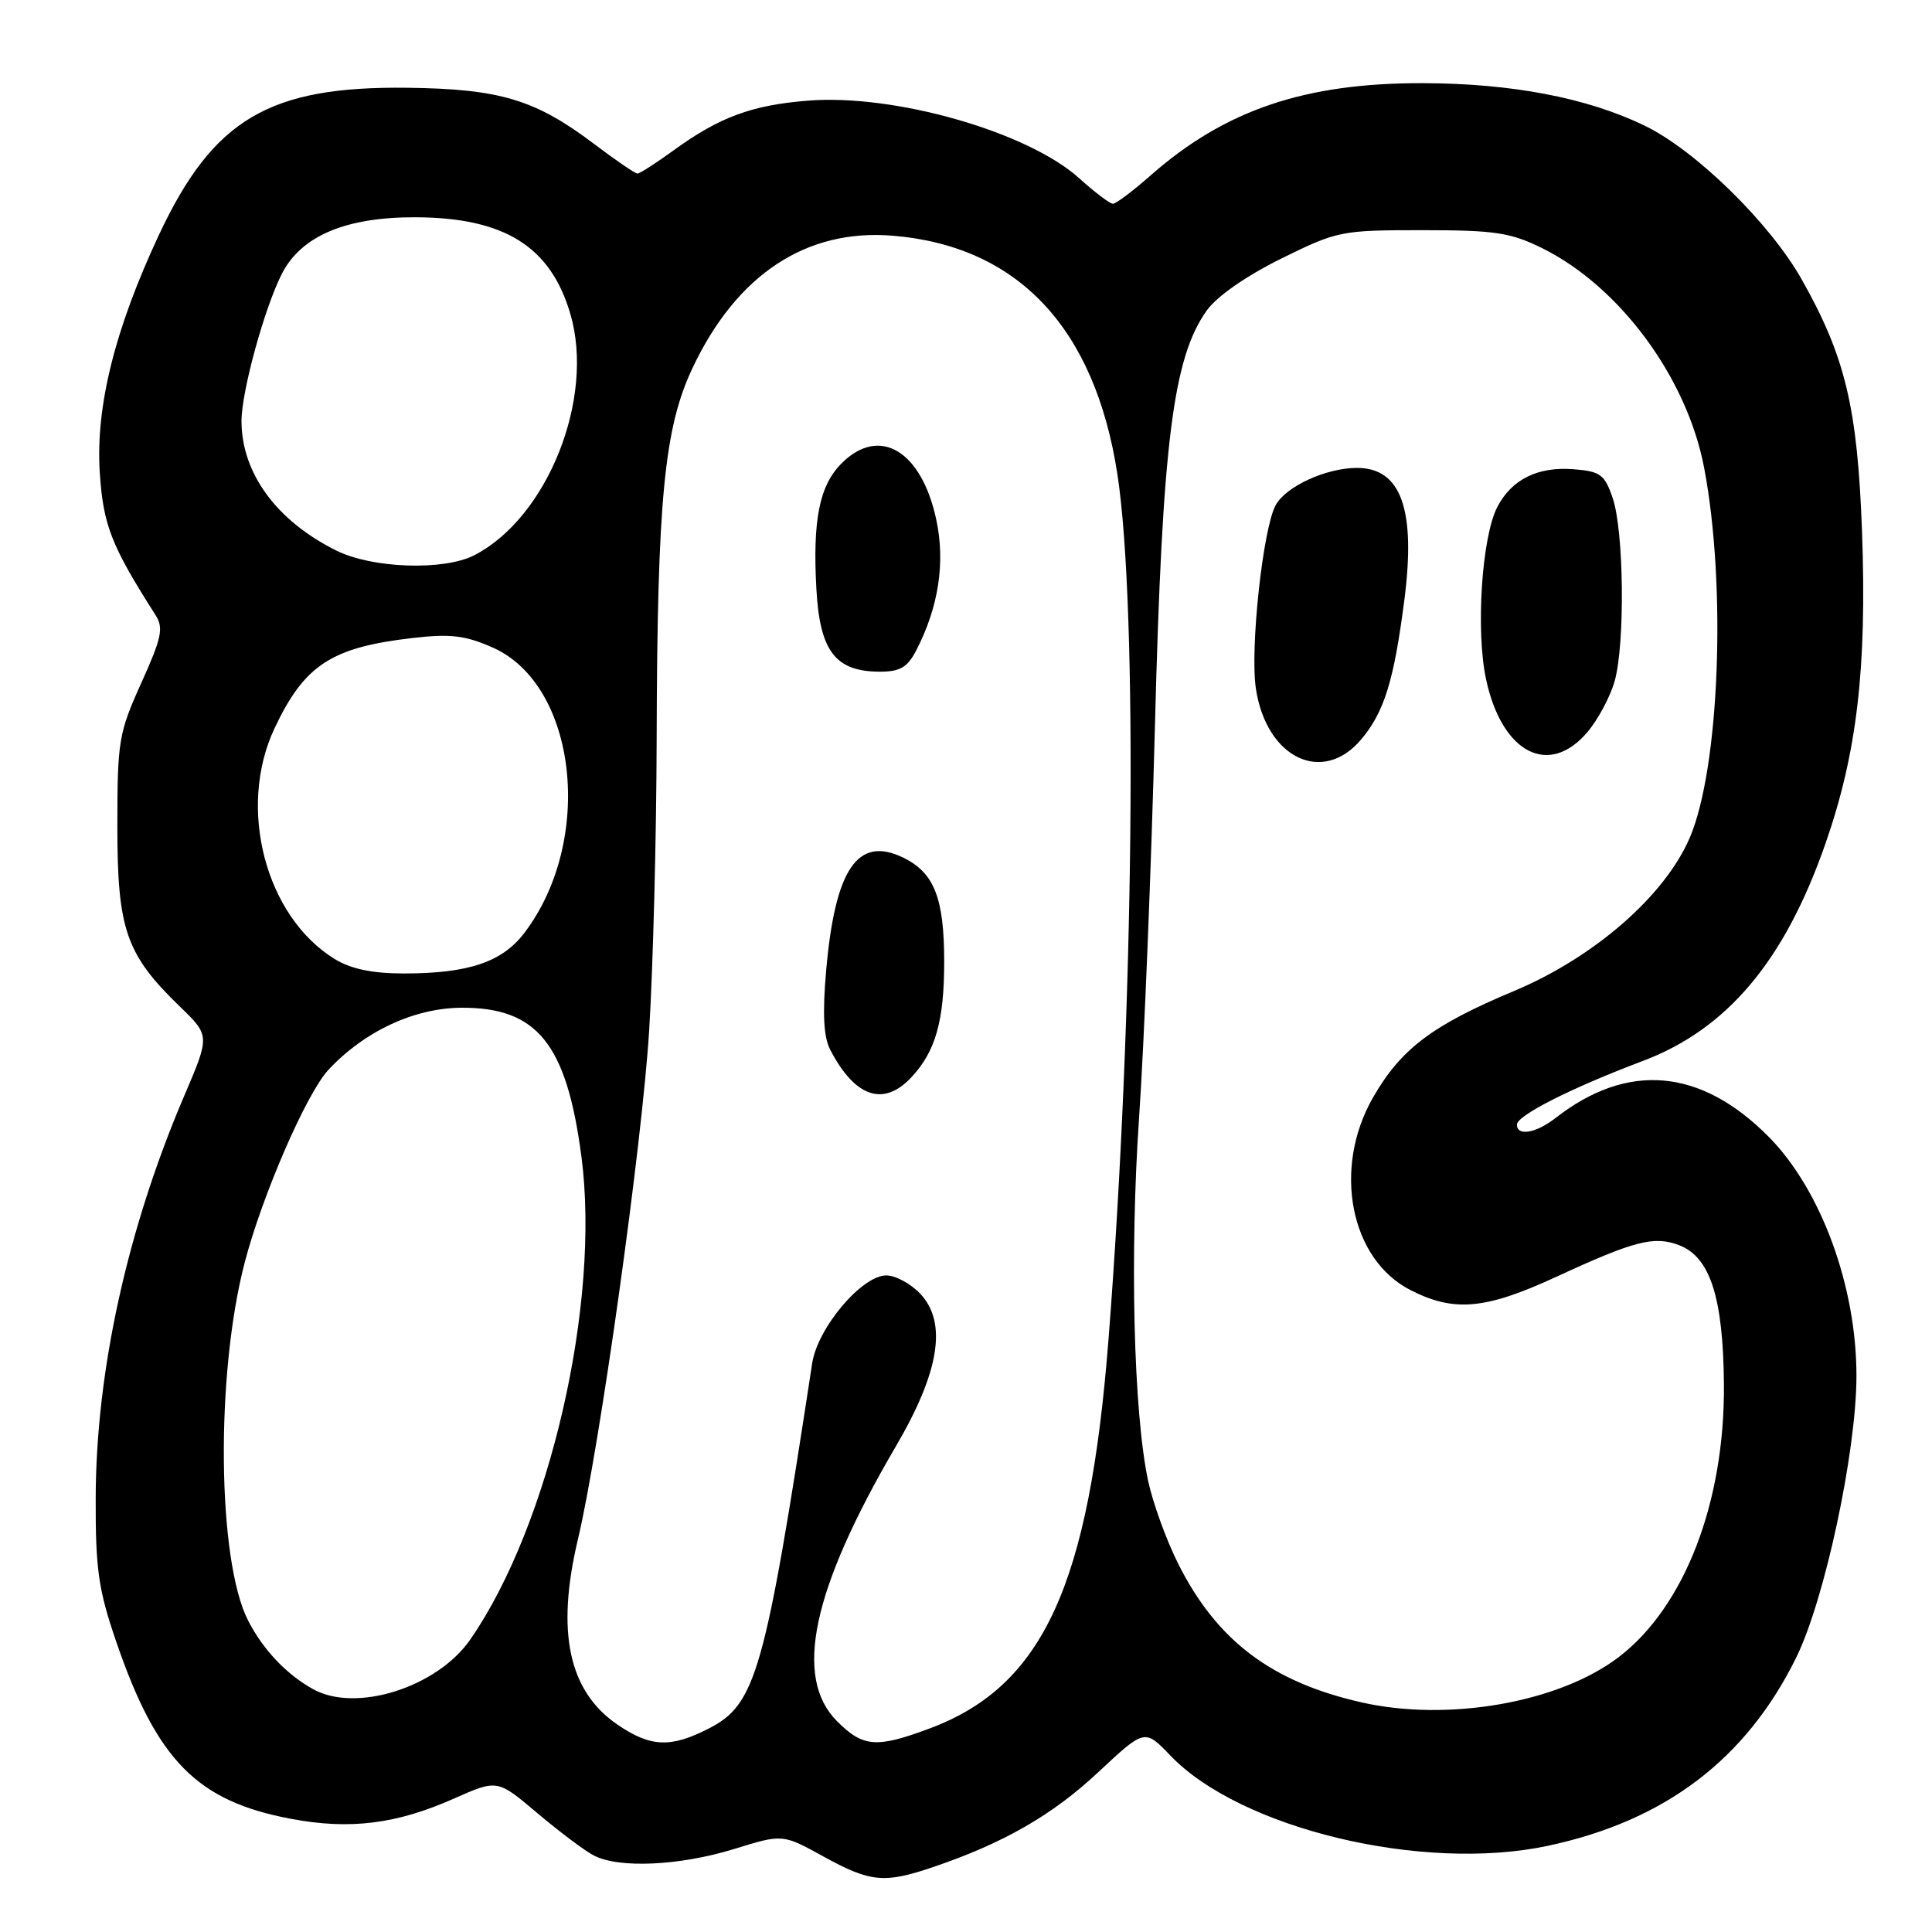 <?xml version="1.0" encoding="UTF-8" standalone="no"?>
<!DOCTYPE svg PUBLIC "-//W3C//DTD SVG 1.1//EN" "http://www.w3.org/Graphics/SVG/1.1/DTD/svg11.dtd" >
<svg xmlns="http://www.w3.org/2000/svg" xmlns:xlink="http://www.w3.org/1999/xlink" version="1.1" viewBox="0 0 256 256">
 <g >
 <path fill="currentColor"
d=" M 123.66 247.39 C 132.97 244.23 139.45 240.51 145.52 234.83 C 151.68 229.07 151.68 229.07 155.09 232.63 C 164.39 242.32 188.46 248.09 205.00 244.60 C 220.57 241.31 231.35 233.15 238.01 219.63 C 241.79 211.95 245.97 192.41 245.99 182.36 C 246.01 170.47 241.30 157.63 234.35 150.62 C 225.35 141.54 215.67 140.69 206.12 148.14 C 203.53 150.16 201.00 150.59 201.00 149.02 C 201.00 147.80 208.18 144.17 217.66 140.59 C 228.86 136.37 236.46 127.34 241.88 111.79 C 246.06 99.81 247.38 88.55 246.73 70.50 C 246.13 54.00 244.52 47.26 238.72 37.00 C 234.52 29.56 224.71 19.95 217.98 16.68 C 210.35 12.96 200.31 11.04 188.46 11.02 C 172.88 10.99 162.31 14.58 152.49 23.22 C 150.13 25.30 147.87 27.00 147.47 27.00 C 147.07 27.00 145.06 25.48 143.00 23.62 C 136.18 17.46 118.48 12.40 107.00 13.34 C 99.58 13.94 95.30 15.53 89.26 19.92 C 86.93 21.61 84.77 23.00 84.47 23.00 C 84.16 23.00 81.54 21.21 78.65 19.02 C 70.92 13.19 66.23 11.78 54.00 11.63 C 35.65 11.40 28.26 15.78 21.07 31.10 C 15.22 43.60 12.66 53.85 13.22 62.60 C 13.67 69.58 14.74 72.30 20.61 81.50 C 21.70 83.22 21.43 84.50 18.72 90.50 C 15.73 97.11 15.55 98.17 15.55 109.50 C 15.55 123.18 16.69 126.46 23.83 133.37 C 27.82 137.23 27.82 137.23 24.43 145.16 C 16.87 162.82 12.72 181.68 12.68 198.50 C 12.65 207.92 13.04 210.65 15.39 217.50 C 20.79 233.27 26.10 238.66 38.53 241.00 C 46.36 242.48 52.54 241.71 60.20 238.30 C 65.91 235.77 65.91 235.77 71.20 240.25 C 74.12 242.71 77.48 245.24 78.68 245.86 C 82.01 247.60 90.07 247.22 97.25 245.01 C 103.70 243.01 103.70 243.01 109.10 245.99 C 115.33 249.42 117.17 249.60 123.66 247.39 Z  M 81.86 228.55 C 75.35 224.13 73.66 216.27 76.57 204.00 C 79.45 191.91 85.09 151.59 86.02 136.50 C 86.53 128.25 86.98 110.93 87.01 98.00 C 87.09 66.22 88.01 56.69 91.77 48.75 C 97.60 36.40 106.81 30.30 118.25 31.23 C 134.85 32.58 145.07 43.41 148.06 62.83 C 150.81 80.67 150.26 134.30 146.88 177.50 C 144.34 210.07 138.21 223.41 123.21 229.02 C 116.15 231.66 114.37 231.53 110.92 228.08 C 105.11 222.26 107.59 210.64 118.71 191.64 C 124.48 181.80 125.53 175.26 121.96 171.45 C 120.69 170.10 118.66 169.00 117.44 169.00 C 114.20 169.00 108.34 175.94 107.62 180.63 C 101.34 221.73 100.17 225.85 93.89 229.05 C 88.87 231.62 86.21 231.51 81.86 228.55 Z  M 120.76 142.75 C 123.96 139.33 125.11 135.29 125.11 127.46 C 125.11 118.98 123.79 115.63 119.66 113.63 C 113.65 110.72 110.65 115.13 109.47 128.60 C 108.97 134.34 109.13 137.40 110.01 139.10 C 113.28 145.40 117.07 146.69 120.76 142.75 Z  M 121.42 86.15 C 124.37 80.45 125.28 74.51 124.06 68.85 C 122.10 59.70 116.53 56.38 111.52 61.39 C 108.57 64.34 107.66 68.91 108.18 78.13 C 108.64 86.31 110.72 89.00 116.59 89.00 C 119.27 89.00 120.25 88.43 121.42 86.15 Z  M 180.39 225.57 C 168.47 222.86 161.23 217.39 156.12 207.21 C 154.54 204.07 152.75 199.12 152.13 196.21 C 150.20 187.14 149.69 166.27 150.94 148.00 C 151.60 138.38 152.55 114.97 153.04 96.00 C 154.01 58.72 155.42 47.43 159.89 41.16 C 161.22 39.28 165.10 36.58 169.74 34.28 C 177.20 30.60 177.68 30.50 188.45 30.50 C 198.05 30.50 200.13 30.81 204.30 32.86 C 214.61 37.94 223.54 50.03 225.81 62.00 C 228.79 77.68 227.84 101.84 223.90 111.01 C 220.58 118.72 211.24 126.86 200.60 131.32 C 189.79 135.84 185.62 138.99 181.93 145.43 C 176.55 154.81 178.89 166.86 186.89 170.94 C 192.69 173.90 196.83 173.52 206.27 169.16 C 216.58 164.40 219.17 163.73 222.48 164.99 C 226.61 166.56 228.34 171.94 228.43 183.50 C 228.54 199.10 223.19 212.94 214.48 219.58 C 206.60 225.60 191.88 228.18 180.39 225.57 Z  M 180.37 97.97 C 183.41 94.36 184.70 90.21 186.07 79.61 C 187.64 67.53 185.67 62.00 179.81 62.00 C 175.72 62.00 170.36 64.46 169.02 66.96 C 167.33 70.12 165.62 85.98 166.41 91.23 C 167.79 100.45 175.25 104.05 180.37 97.97 Z  M 210.37 96.97 C 211.78 95.30 213.39 92.26 213.96 90.22 C 215.34 85.23 215.18 70.36 213.69 66.00 C 212.63 62.89 212.06 62.46 208.57 62.18 C 203.79 61.79 200.31 63.50 198.40 67.18 C 196.34 71.17 195.53 83.58 196.91 90.01 C 199.01 99.81 205.26 103.04 210.37 96.97 Z  M 41.50 223.83 C 37.97 221.88 34.86 218.60 32.88 214.74 C 28.79 206.77 28.55 182.20 32.41 167.34 C 34.72 158.45 40.59 144.92 43.50 141.78 C 48.24 136.67 54.87 133.57 61.13 133.53 C 71.18 133.48 75.07 138.29 77.04 153.23 C 79.59 172.65 72.84 202.02 62.34 217.21 C 57.95 223.58 47.20 226.99 41.50 223.83 Z  M 44.39 127.10 C 35.18 121.48 31.40 107.05 36.38 96.50 C 40.33 88.12 43.90 85.78 54.66 84.54 C 59.69 83.96 61.63 84.19 65.28 85.80 C 76.51 90.77 78.79 111.41 69.46 123.64 C 66.53 127.49 62.05 128.99 53.50 128.99 C 49.37 128.99 46.53 128.40 44.39 127.10 Z  M 44.54 72.94 C 36.62 69.00 32.00 62.67 32.00 55.78 C 32.00 51.86 35.08 40.67 37.39 36.20 C 39.97 31.23 45.88 28.75 55.08 28.79 C 66.87 28.84 72.98 32.67 75.59 41.65 C 78.83 52.80 72.55 68.56 62.87 73.56 C 58.84 75.65 49.31 75.33 44.54 72.94 Z "/>
</g>
</svg>